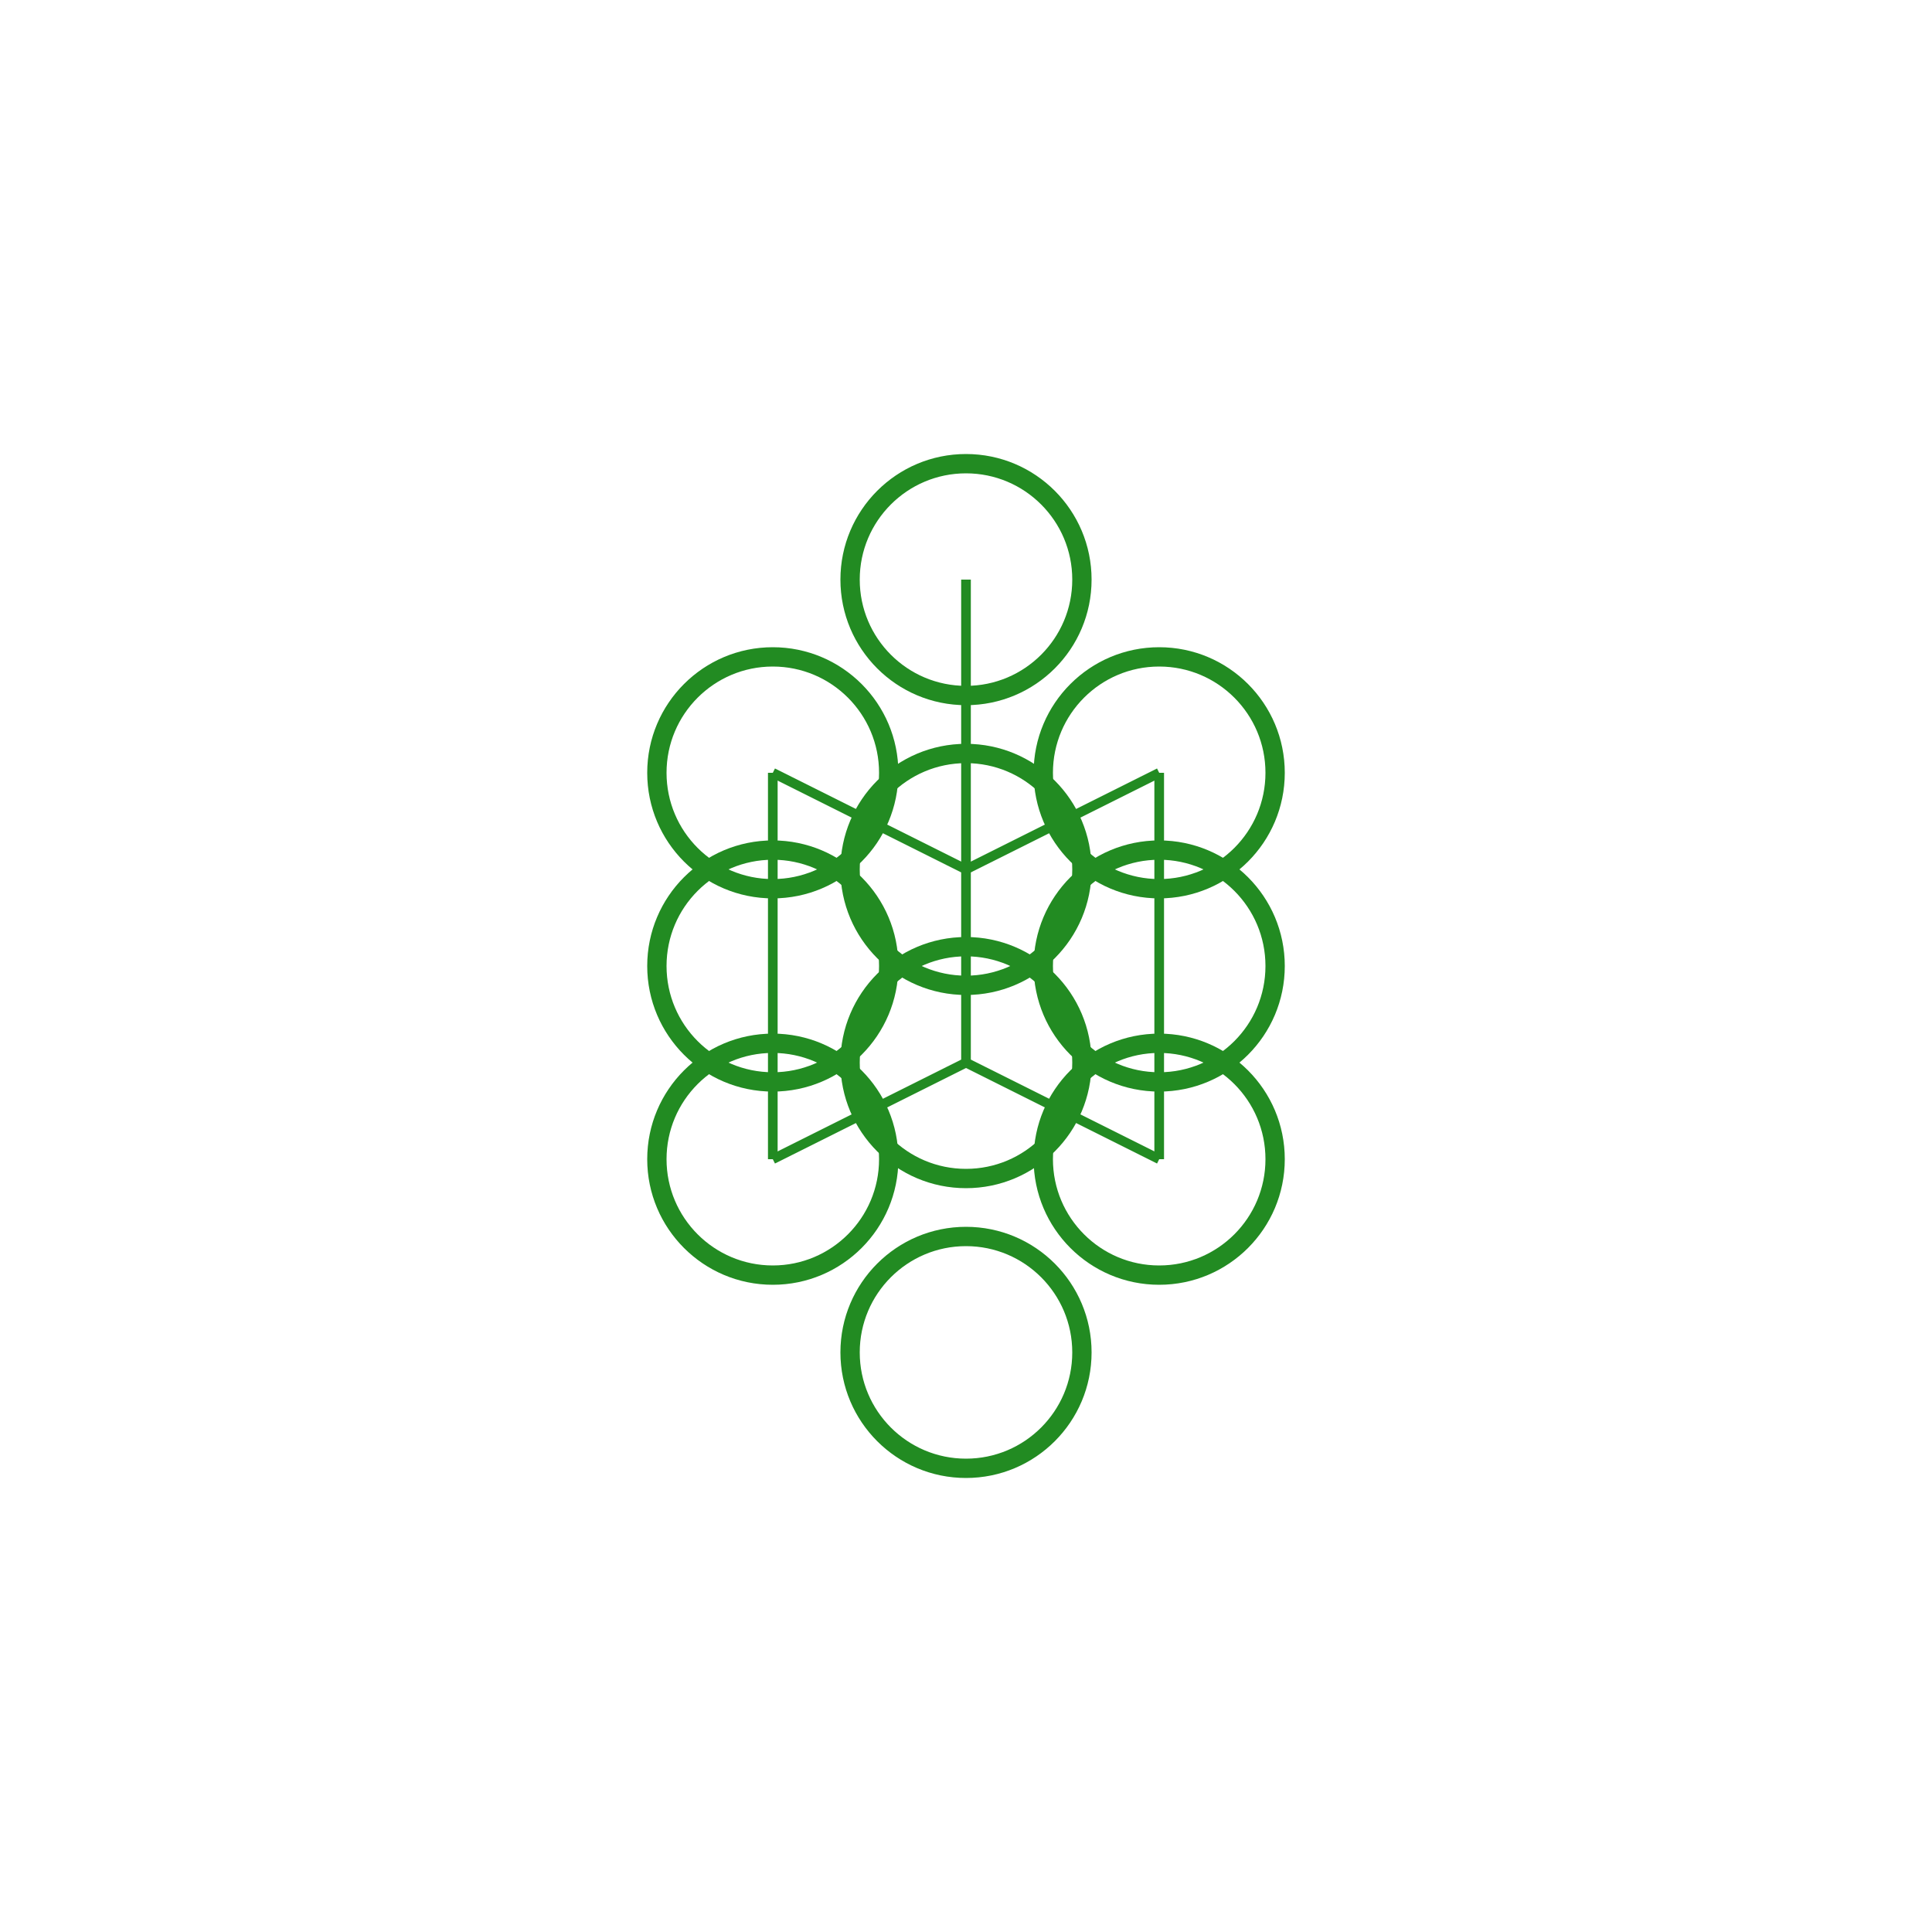 <svg width="200" height="200" xmlns="http://www.w3.org/2000/svg">
  <circle cx="100" cy="60" r="12" fill="none" stroke="#228B22" stroke-width="2"/>
  <circle cx="100" cy="140" r="12" fill="none" stroke="#228B22" stroke-width="2"/>
  <circle cx="80" cy="80" r="12" fill="none" stroke="#228B22" stroke-width="2"/>
  <circle cx="120" cy="80" r="12" fill="none" stroke="#228B22" stroke-width="2"/>
  <circle cx="80" cy="100" r="12" fill="none" stroke="#228B22" stroke-width="2"/>
  <circle cx="120" cy="100" r="12" fill="none" stroke="#228B22" stroke-width="2"/>
  <circle cx="80" cy="120" r="12" fill="none" stroke="#228B22" stroke-width="2"/>
  <circle cx="120" cy="120" r="12" fill="none" stroke="#228B22" stroke-width="2"/>
  <circle cx="100" cy="90" r="12" fill="none" stroke="#228B22" stroke-width="2"/>
  <circle cx="100" cy="110" r="12" fill="none" stroke="#228B22" stroke-width="2"/>
  <line x1="100" y1="60" x2="100" y2="90" stroke="#228B22" stroke-width="1"/>
  <line x1="100" y1="90" x2="80" y2="80" stroke="#228B22" stroke-width="1"/>
  <line x1="80" y1="80" x2="80" y2="100" stroke="#228B22" stroke-width="1"/>
  <line x1="80" y1="100" x2="80" y2="120" stroke="#228B22" stroke-width="1"/>
  <line x1="80" y1="120" x2="100" y2="110" stroke="#228B22" stroke-width="1"/>
  <line x1="100" y1="110" x2="120" y2="120" stroke="#228B22" stroke-width="1"/>
  <line x1="120" y1="120" x2="120" y2="100" stroke="#228B22" stroke-width="1"/>
  <line x1="120" y1="100" x2="120" y2="80" stroke="#228B22" stroke-width="1"/>
  <line x1="120" y1="80" x2="100" y2="90" stroke="#228B22" stroke-width="1"/>
  <line x1="100" y1="90" x2="100" y2="110" stroke="#228B22" stroke-width="1"/>
</svg>